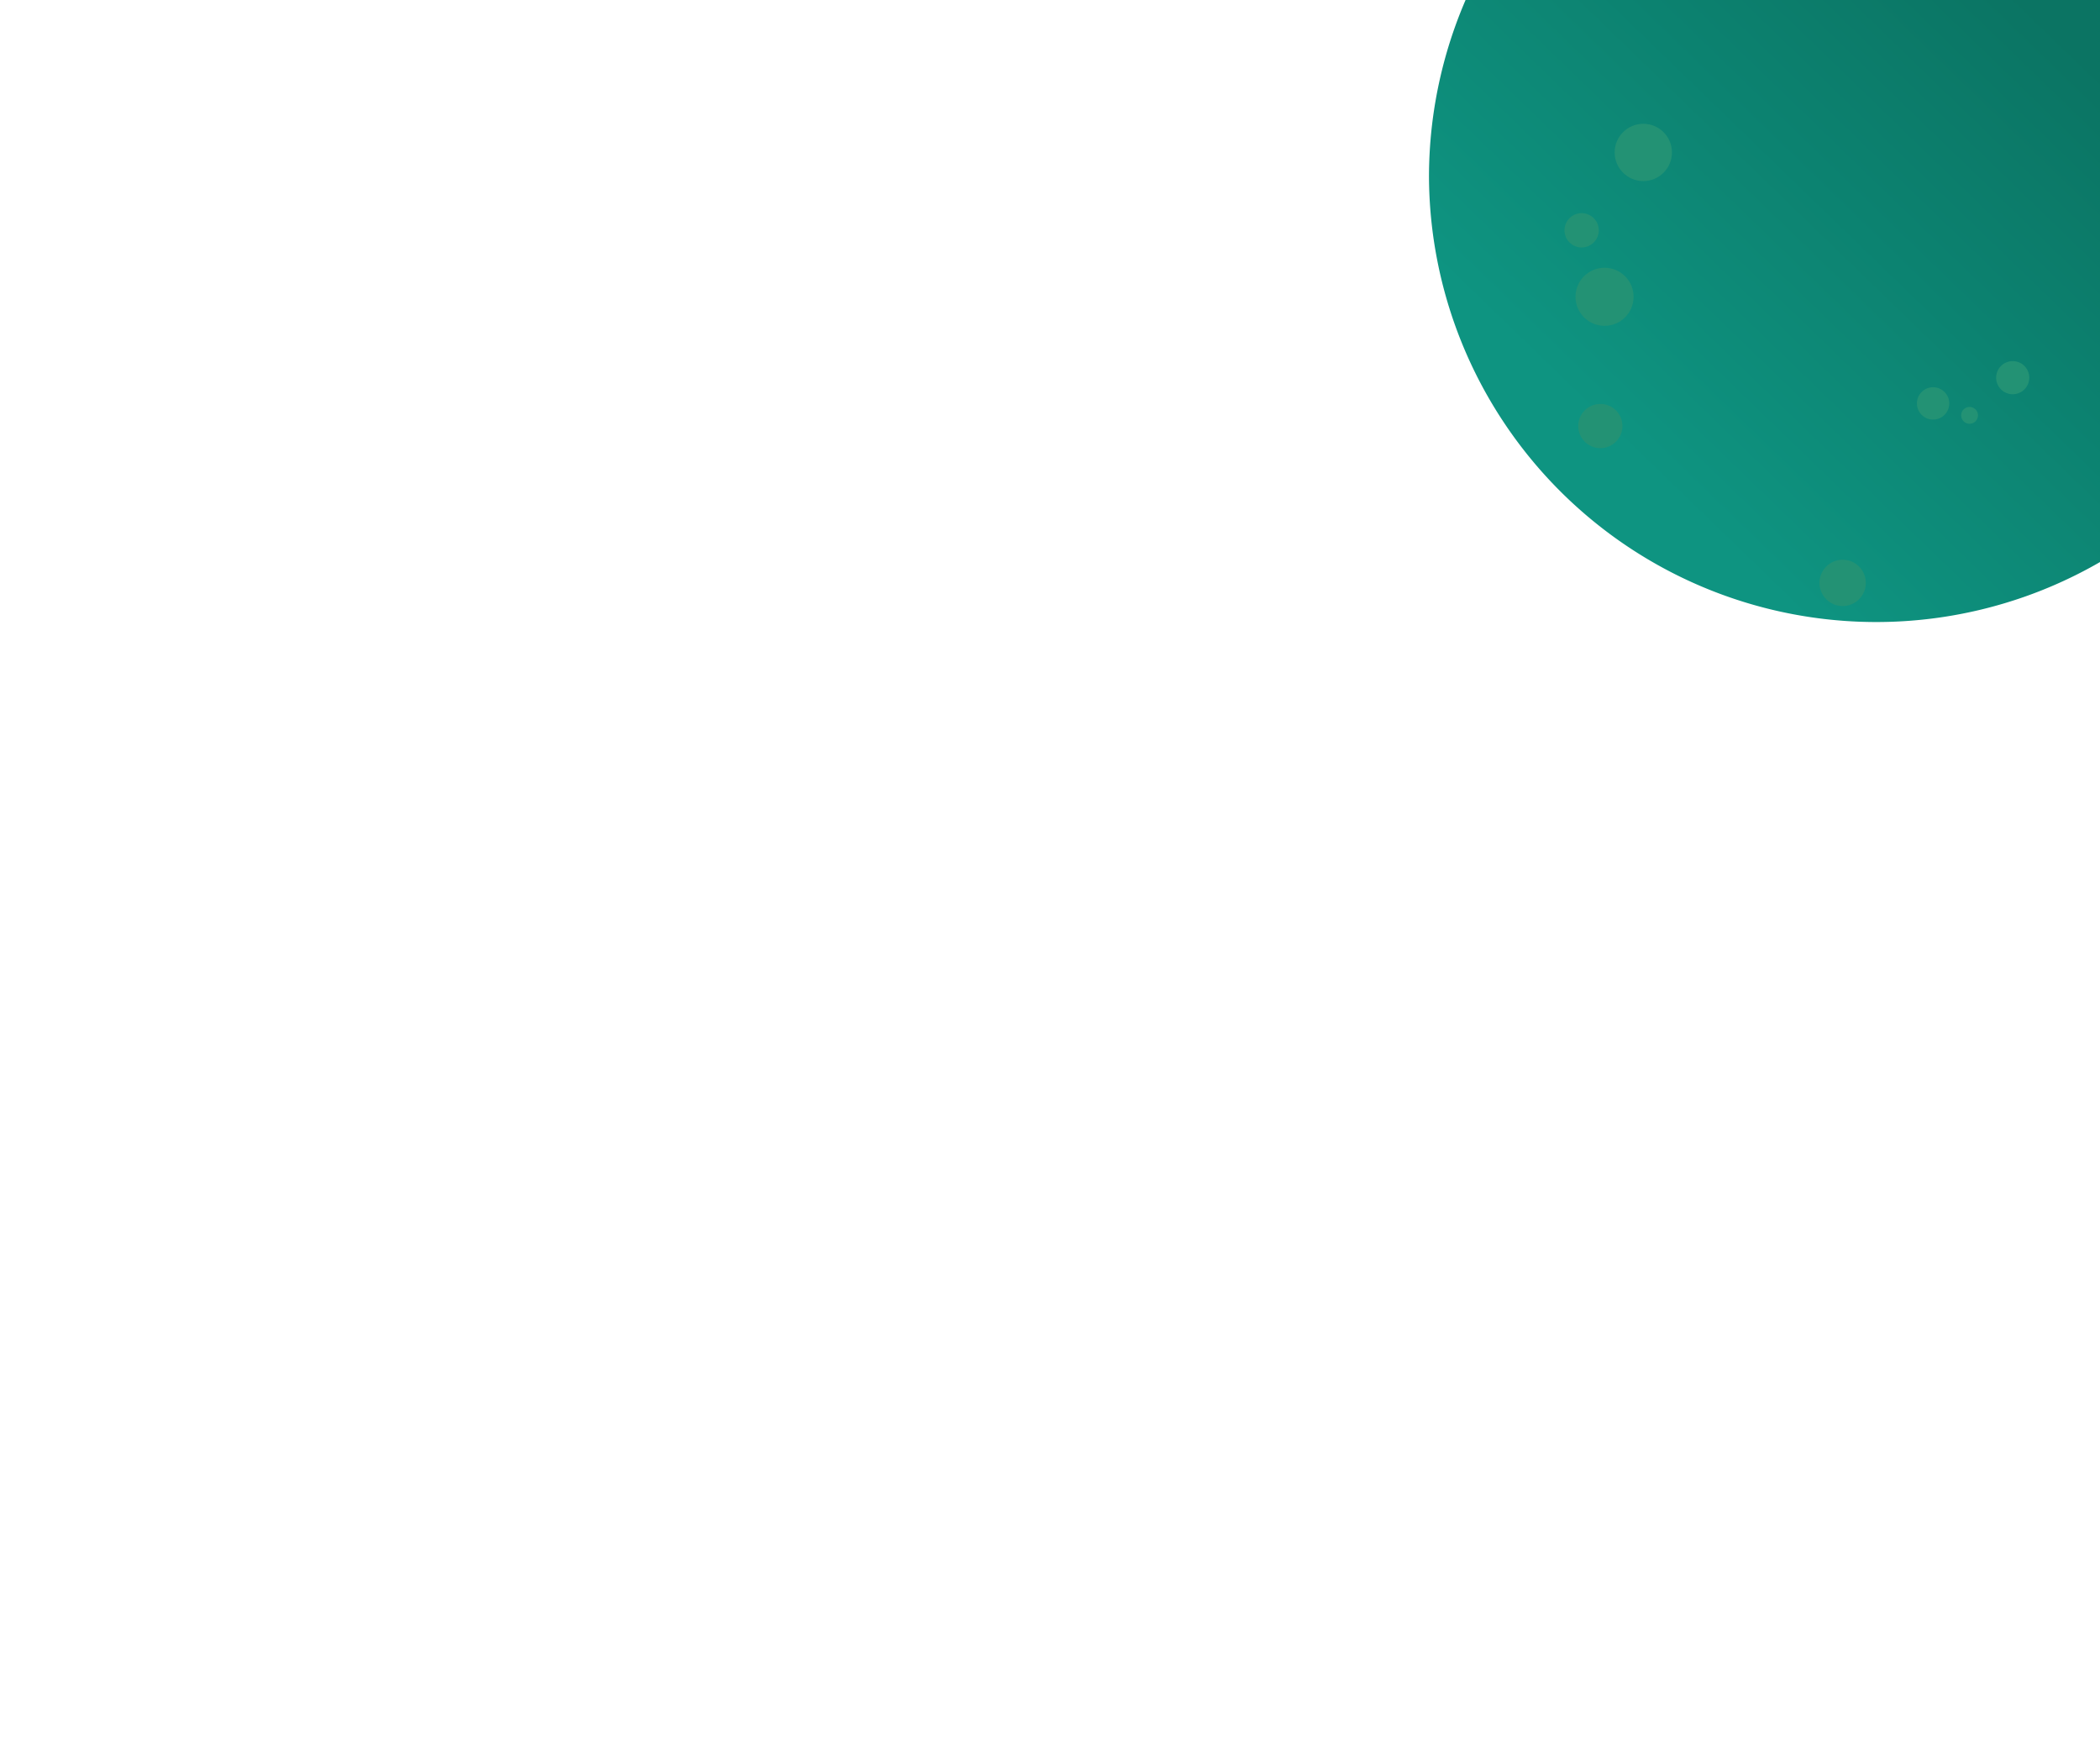 <svg xmlns="http://www.w3.org/2000/svg" width="960" height="800" viewBox="0 0 254.001 211.667"><defs><linearGradient id="A" x1="253.009" y1="15.919" x2="175.938" y2="95.619" gradientUnits="userSpaceOnUse"><stop offset="0" stop-color="#0b7463"/><stop offset="1" stop-color="#0e9481"/></linearGradient></defs><g transform="matrix(.658 0 0 .658 85.638 -3.649)"><path d="M140.72 2.336a82.225 82.225 0 0 0-8.196 35.492 82.225 82.225 0 0 0 136.211 61.835V2.336z" fill="url(#A)" paint-order="normal"/><g fill="#239274"><circle r="5.339" cy="60.091" cx="164.796" paint-order="normal"/><circle r="5.266" cy="33.562" cx="171.921" paint-order="normal"/><circle r="3.154" cy="47.874" cx="160.584" paint-order="normal"/><circle r="4.063" cy="83.848" cx="164.022" paint-order="normal"/><circle r="4.259" cy="112.676" cx="208.565" paint-order="normal"/><circle r="2.973" cy="79.687" cx="225.189" paint-order="normal"/><circle r="1.549" cy="81.883" cx="231.893" paint-order="normal"/><circle r="3.046" cy="74.959" cx="239.824" paint-order="normal"/></g></g></svg>